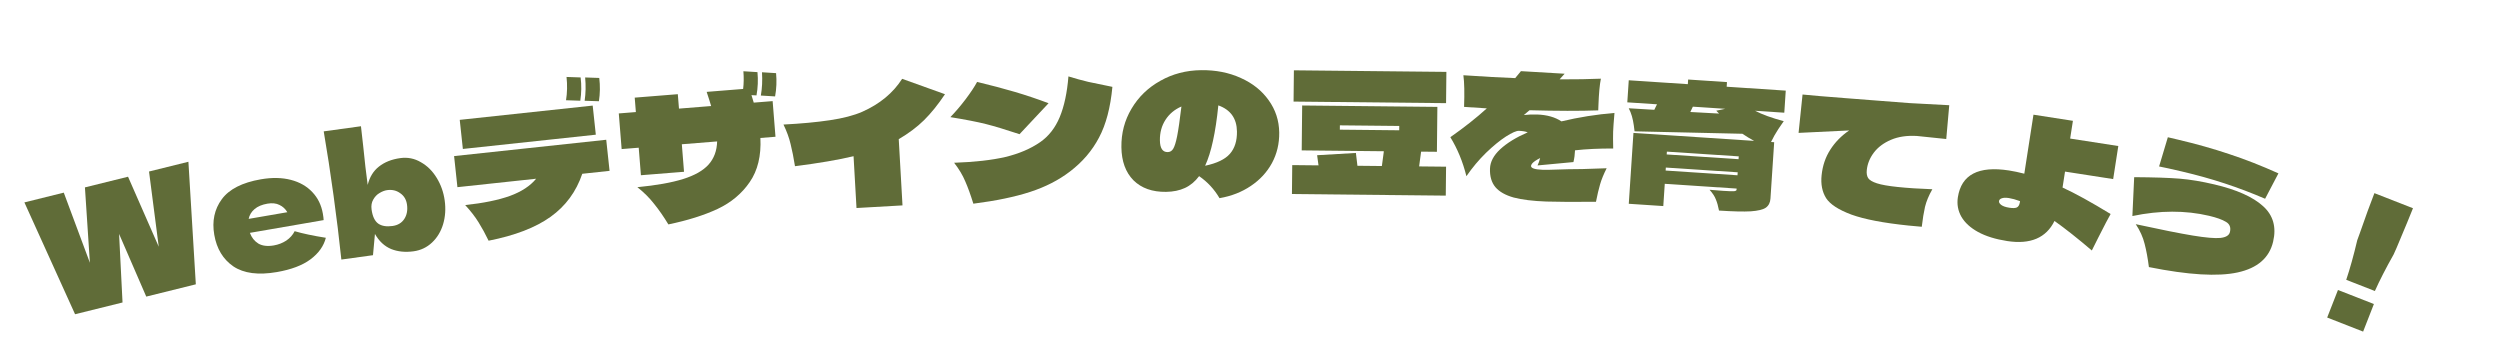 <svg width="256" height="35" viewBox="0 0 256 35" fill="none" xmlns="http://www.w3.org/2000/svg">
<path d="M16.256 25.265L15.26 17.563L19.293 16.564L20.052 29.114L14.977 30.372L12.194 23.955L12.547 30.974L7.687 32.178L2.498 20.726L6.531 19.726L9.205 26.907L8.697 19.189L13.111 18.096L16.256 25.265Z" fill="#606C38"/>
<path d="M31.059 22.899L25.588 23.844C25.763 24.32 26.05 24.686 26.451 24.939C26.861 25.179 27.391 25.243 28.04 25.131C28.51 25.05 28.936 24.884 29.319 24.634C29.7 24.372 29.985 24.052 30.173 23.674C30.987 23.914 32.051 24.139 33.366 24.349C33.155 25.192 32.631 25.928 31.795 26.557C30.968 27.172 29.821 27.606 28.356 27.859C26.454 28.188 24.968 27.995 23.9 27.281C22.841 26.553 22.188 25.474 21.941 24.041C21.699 22.643 21.956 21.429 22.712 20.4C23.467 19.371 24.802 18.691 26.715 18.36C27.856 18.163 28.879 18.183 29.784 18.418C30.689 18.653 31.424 19.074 31.989 19.679C32.553 20.273 32.91 21.006 33.061 21.879C33.111 22.17 33.137 22.39 33.14 22.539L31.059 22.899ZM27.387 20.854C26.828 20.951 26.388 21.136 26.067 21.41C25.745 21.685 25.544 22.019 25.462 22.414L29.423 21.73C29.227 21.395 28.959 21.147 28.62 20.987C28.279 20.815 27.869 20.771 27.387 20.854Z" fill="#606C38"/>
<path d="M40.987 16.19C41.741 16.086 42.442 16.225 43.09 16.606C43.748 16.974 44.292 17.512 44.722 18.221C45.15 18.918 45.422 19.689 45.538 20.532C45.656 21.387 45.601 22.197 45.374 22.962C45.145 23.715 44.767 24.34 44.239 24.837C43.712 25.333 43.082 25.632 42.351 25.733C41.496 25.85 40.729 25.772 40.05 25.499C39.369 25.215 38.817 24.7 38.394 23.956L38.194 26.132L34.955 26.578C34.732 24.454 34.464 22.262 34.153 20.001C33.839 17.718 33.505 15.534 33.149 13.452L36.962 12.927L37.197 15.009C37.342 16.479 37.493 17.788 37.651 18.935C37.85 18.129 38.234 17.503 38.803 17.058C39.382 16.6 40.11 16.311 40.987 16.19ZM40.19 23.142C40.73 23.067 41.132 22.829 41.398 22.425C41.663 22.022 41.756 21.534 41.678 20.96C41.606 20.443 41.375 20.05 40.983 19.784C40.6 19.504 40.156 19.399 39.65 19.468C39.391 19.504 39.13 19.603 38.866 19.765C38.6 19.916 38.385 20.141 38.219 20.439C38.052 20.725 37.996 21.065 38.05 21.459C38.146 22.157 38.372 22.635 38.729 22.896C39.084 23.145 39.571 23.227 40.19 23.142Z" fill="#606C38"/>
<path d="M59.457 7.93C59.555 8.73 59.543 9.525 59.422 10.314L57.961 10.265C58.084 9.499 58.102 8.703 58.013 7.879L59.457 7.93ZM61.364 7.982C61.462 8.782 61.45 9.577 61.329 10.367L59.868 10.318C59.98 9.552 59.997 8.757 59.92 7.931L61.364 7.982ZM47.077 12.273L60.692 10.812L61.011 13.792L47.397 15.253L47.077 12.273ZM62.078 14.311L62.419 17.495L59.625 17.795C59 19.632 57.919 21.101 56.381 22.202C54.844 23.303 52.727 24.119 50.032 24.648C49.709 23.974 49.367 23.349 49.008 22.771C48.65 22.192 48.192 21.602 47.636 20.999C49.499 20.8 51.024 20.488 52.212 20.063C53.399 19.628 54.295 19.04 54.901 18.302L46.84 19.166L46.499 15.983L62.078 14.311Z" fill="#606C38"/>
<path d="M76.951 9.742C76.966 9.786 77.043 10.042 77.183 10.509L79.118 10.354L79.41 14.004L77.865 14.128C77.955 15.954 77.591 17.459 76.775 18.64C75.969 19.821 74.87 20.74 73.476 21.398C72.081 22.046 70.403 22.573 68.442 22.98C67.97 22.198 67.487 21.502 66.994 20.892C66.511 20.27 65.936 19.695 65.267 19.168C67.222 18.977 68.783 18.699 69.95 18.332C71.128 17.964 71.994 17.474 72.549 16.86C73.114 16.234 73.409 15.441 73.435 14.482L69.819 14.772L70.044 17.59L65.63 17.943L65.405 15.125L63.656 15.265L63.364 11.615L65.113 11.475L64.995 9.998L69.408 9.645L69.527 11.122L72.82 10.858C72.74 10.568 72.587 10.085 72.362 9.408L76.097 9.109C76.166 8.546 76.174 7.941 76.123 7.296L77.565 7.386C77.641 8.189 77.608 8.983 77.465 9.769L76.951 9.742ZM79.47 7.49C79.546 8.292 79.512 9.087 79.37 9.873L77.911 9.784C78.043 9.022 78.082 8.227 78.028 7.4L79.47 7.49Z" fill="#606C38"/>
<path d="M96.767 9.647C96.054 10.711 95.337 11.599 94.616 12.311C93.905 13.011 93.043 13.657 92.031 14.249L92.416 21.033L87.706 21.301L87.404 15.995C85.845 16.368 83.846 16.709 81.407 17.018C81.266 16.139 81.115 15.38 80.954 14.741C80.803 14.102 80.561 13.439 80.227 12.753C82.018 12.662 83.596 12.516 84.961 12.313C86.325 12.111 87.44 11.82 88.306 11.441C90.092 10.646 91.449 9.523 92.379 8.071L96.767 9.647Z" fill="#606C38"/>
<path d="M99.671 20.858C99.39 19.948 99.113 19.185 98.842 18.57C98.581 17.942 98.201 17.308 97.702 16.667C99.824 16.593 101.572 16.395 102.947 16.075C104.333 15.743 105.514 15.241 106.49 14.571C107.378 13.961 108.052 13.102 108.514 11.996C108.975 10.889 109.273 9.498 109.408 7.824C110.097 8.038 110.774 8.225 111.438 8.383C112.114 8.53 112.938 8.7 113.91 8.894C113.711 11.014 113.255 12.745 112.54 14.088C111.837 15.43 110.844 16.589 109.56 17.566C108.409 18.447 107.053 19.141 105.491 19.65C103.93 20.159 101.99 20.562 99.671 20.858ZM104.399 13.741C102.974 13.268 101.826 12.922 100.955 12.702C100.084 12.482 98.871 12.246 97.318 11.994C97.833 11.464 98.357 10.85 98.889 10.15C99.421 9.438 99.81 8.851 100.055 8.388C101.499 8.735 102.788 9.077 103.925 9.412C105.061 9.747 106.211 10.133 107.373 10.57L104.399 13.741Z" fill="#606C38"/>
<path d="M122.991 7.185C124.49 7.166 125.844 7.432 127.055 7.984C128.265 8.525 129.218 9.285 129.911 10.264C130.616 11.243 130.977 12.346 130.992 13.572C131.007 14.707 130.759 15.749 130.249 16.698C129.738 17.636 129.016 18.417 128.082 19.042C127.158 19.667 126.091 20.084 124.878 20.292C124.345 19.38 123.648 18.628 122.789 18.037C122.376 18.587 121.893 18.991 121.339 19.247C120.786 19.504 120.141 19.637 119.403 19.647C117.995 19.665 116.883 19.27 116.067 18.463C115.261 17.645 114.849 16.514 114.831 15.072C114.813 13.631 115.159 12.315 115.871 11.125C116.582 9.923 117.564 8.974 118.815 8.277C120.066 7.568 121.458 7.204 122.991 7.185ZM123.405 16.973C124.606 16.719 125.452 16.311 125.945 15.748C126.437 15.186 126.677 14.427 126.665 13.474C126.648 12.134 126.012 11.24 124.757 10.79C124.616 12.2 124.433 13.411 124.208 14.425C123.993 15.427 123.726 16.276 123.405 16.973ZM119.572 15.574C119.811 15.571 119.997 15.461 120.13 15.243C120.275 15.014 120.411 14.581 120.539 13.944C120.667 13.295 120.813 12.282 120.978 10.906C120.277 11.21 119.733 11.666 119.343 12.273C118.953 12.88 118.763 13.58 118.774 14.375C118.784 15.181 119.05 15.581 119.572 15.574Z" fill="#606C38"/>
<path d="M132.494 7.2L148.11 7.361L148.077 10.563L132.461 10.402L132.494 7.2ZM148.078 17.069L148.047 20.032L132.295 19.869L132.325 16.906L135.016 16.934L134.873 15.894L138.844 15.662L139.001 16.975L141.504 17.001L141.707 15.487L133.295 15.4L133.342 10.802L147.187 10.945L147.14 15.543L145.522 15.527L145.411 16.343L145.319 17.04L148.078 17.069ZM143.284 12.898L137.204 12.835L137.2 13.278L143.279 13.341L143.284 12.898Z" fill="#606C38"/>
<path d="M165.322 11.566C165.244 12.472 165.198 13.107 165.185 13.47C165.171 13.856 165.173 14.435 165.191 15.208C163.748 15.202 162.445 15.263 161.282 15.392C161.267 15.812 161.213 16.213 161.119 16.596L157.443 16.941C157.553 16.718 157.642 16.465 157.709 16.184C157.292 16.396 157.018 16.585 156.887 16.751C156.816 16.851 156.779 16.929 156.777 16.985C156.768 17.224 157.161 17.357 157.955 17.386C158.273 17.397 158.642 17.393 159.063 17.374L160.616 17.328C160.866 17.325 161.343 17.32 162.048 17.311C162.765 17.291 163.589 17.264 164.522 17.229C164.216 17.832 163.992 18.381 163.849 18.875C163.707 19.359 163.566 19.956 163.427 20.666C160.973 20.681 159.28 20.671 158.35 20.638C156.977 20.588 155.863 20.452 155.007 20.228C154.164 19.993 153.54 19.642 153.137 19.173C152.733 18.692 152.546 18.055 152.575 17.261C152.599 16.569 152.947 15.911 153.617 15.287C154.299 14.653 155.24 14.073 156.44 13.548C156.193 13.46 155.894 13.409 155.542 13.397C155.281 13.387 154.837 13.581 154.209 13.979C153.593 14.377 152.914 14.933 152.173 15.645C151.443 16.357 150.772 17.156 150.161 18.043C149.793 16.565 149.245 15.233 148.515 14.048C149.948 13.043 151.193 12.059 152.25 11.097C151.207 11.037 150.431 10.986 149.921 10.945C149.973 9.504 149.949 8.424 149.85 7.705C152.003 7.85 153.772 7.948 155.156 7.998L155.513 7.567L155.744 7.286L160.217 7.549L159.702 8.127C161.372 8.13 162.782 8.106 163.931 8.057C163.807 8.666 163.723 9.577 163.679 10.791L163.661 11.302C161.784 11.371 159.438 11.366 156.623 11.288L156.043 11.778C156.522 11.727 156.972 11.71 157.392 11.725C158.413 11.761 159.245 11.996 159.889 12.428C161.665 12.003 163.476 11.716 165.322 11.566Z" fill="#606C38"/>
<path d="M182.861 9.28L182.712 11.541L179.721 11.343C180.436 11.72 181.413 12.075 182.655 12.407C182.592 12.494 182.409 12.761 182.107 13.207C181.816 13.655 181.564 14.099 181.353 14.54L181.676 14.562L181.295 20.34C181.268 20.747 181.111 21.056 180.824 21.264C180.538 21.462 180.024 21.587 179.281 21.64C178.538 21.682 177.453 21.656 176.026 21.562C175.942 21.113 175.836 20.736 175.708 20.432C175.592 20.117 175.375 19.784 175.057 19.433C175.441 19.47 175.9 19.506 176.432 19.541C177.021 19.58 177.396 19.593 177.556 19.581C177.728 19.558 177.817 19.513 177.821 19.445L177.83 19.309L170.472 18.823L170.321 21.101L166.787 20.867L167.265 13.611L179.62 14.426C179.235 14.219 178.836 13.976 178.422 13.698L167.379 13.448C167.372 13.368 167.346 13.161 167.3 12.828C167.254 12.495 167.189 12.184 167.106 11.894C167.022 11.604 166.915 11.335 166.783 11.087L169.401 11.243L169.677 10.681L166.636 10.48L166.785 8.22L172.834 8.619L172.866 8.143L176.842 8.406L176.811 8.881L182.861 9.28ZM176.032 11.629L175.744 11.337L176.662 11.142L173.348 10.923L173.09 11.469L176.032 11.629ZM178.028 16.301L178.047 16.012L170.689 15.527L170.67 15.816L178.028 16.301ZM170.581 17.158L170.561 17.464L177.92 17.949L177.94 17.643L170.581 17.158Z" fill="#606C38"/>
<path d="M196.298 13.924C195.276 13.863 194.39 13.994 193.637 14.316C192.885 14.637 192.297 15.078 191.873 15.639C191.462 16.19 191.224 16.782 191.159 17.415C191.123 17.753 191.169 18.026 191.296 18.233C191.434 18.442 191.735 18.622 192.199 18.772C192.663 18.923 193.369 19.048 194.318 19.146C195.368 19.255 196.553 19.332 197.872 19.378C197.51 20.014 197.259 20.615 197.12 21.183C196.994 21.741 196.883 22.42 196.789 23.221C196.472 23.199 196.014 23.157 195.415 23.095C192.863 22.831 190.921 22.458 189.59 21.977C188.271 21.487 187.405 20.923 186.991 20.287C186.59 19.64 186.437 18.86 186.532 17.945C186.634 16.962 186.93 16.091 187.419 15.332C187.91 14.561 188.555 13.903 189.353 13.358L184.174 13.608L184.581 9.678C185.451 9.768 186.933 9.894 189.028 10.054L192.306 10.308C193.472 10.406 194.548 10.489 195.534 10.557C196.521 10.614 197.877 10.686 199.603 10.774L199.296 14.235L196.298 13.924Z" fill="#606C38"/>
<path d="M216.127 21.915C215.923 22.263 215.499 23.076 214.852 24.354L214.203 25.65C212.772 24.428 211.498 23.42 210.381 22.626C209.525 24.366 207.907 25.051 205.529 24.682C204.34 24.498 203.348 24.189 202.553 23.755C201.77 23.323 201.201 22.804 200.847 22.198C200.495 21.58 200.375 20.912 200.486 20.194C200.845 17.883 202.59 16.97 205.72 17.456C206.191 17.529 206.714 17.639 207.289 17.786L208.227 11.744L212.266 12.371L211.984 14.189L216.914 14.954L216.389 18.337L211.458 17.571L211.205 19.204C212.492 19.794 214.133 20.698 216.127 21.915ZM206.852 20.596C206.418 20.437 206.038 20.332 205.712 20.281C205.398 20.233 205.155 20.241 204.984 20.306C204.815 20.36 204.72 20.455 204.699 20.589C204.678 20.724 204.755 20.857 204.93 20.987C205.105 21.118 205.378 21.212 205.748 21.269C206.096 21.323 206.35 21.317 206.51 21.25C206.682 21.173 206.791 20.994 206.834 20.714L206.852 20.596Z" fill="#606C38"/>
<path d="M231.947 20.352C230.57 19.76 229.194 19.238 227.819 18.786C226.455 18.337 224.989 17.927 223.419 17.558C222.413 17.321 221.637 17.15 221.091 17.045L221.987 14.054L223.015 14.296C224.894 14.738 226.644 15.232 228.265 15.777C229.889 16.31 231.571 16.969 233.311 17.752L231.947 20.352ZM220.047 27.349C219.933 26.448 219.787 25.655 219.61 24.972C219.443 24.291 219.141 23.619 218.702 22.956C221.265 23.513 223.209 23.9 224.534 24.119C225.859 24.337 226.802 24.419 227.363 24.365C227.938 24.302 228.266 24.099 228.346 23.756C228.458 23.281 228.318 22.933 227.927 22.713C227.549 22.484 226.979 22.28 226.217 22.1C223.785 21.528 221.165 21.535 218.356 22.122L218.54 18.142C220.578 18.155 222.135 18.206 223.21 18.296C224.286 18.386 225.464 18.582 226.746 18.883C229.034 19.422 230.697 20.163 231.734 21.107C232.774 22.04 233.119 23.253 232.768 24.745C232.378 26.402 231.168 27.453 229.139 27.897C227.11 28.341 224.079 28.158 220.047 27.349Z" fill="#606C38"/>
<path d="M247.089 21.323C246.812 22.031 246.254 23.38 245.415 25.368C245.27 25.677 245.168 25.905 245.11 26.053C244.316 27.462 243.675 28.711 243.188 29.8L240.254 28.653C240.635 27.522 241.011 26.169 241.383 24.596L241.64 23.892C242.214 22.238 242.713 20.867 243.139 19.778L247.089 21.323ZM241.983 33.956L238.303 32.516L239.408 29.693L243.087 31.132L241.983 33.956Z" fill="#606C38"/>
</svg>
